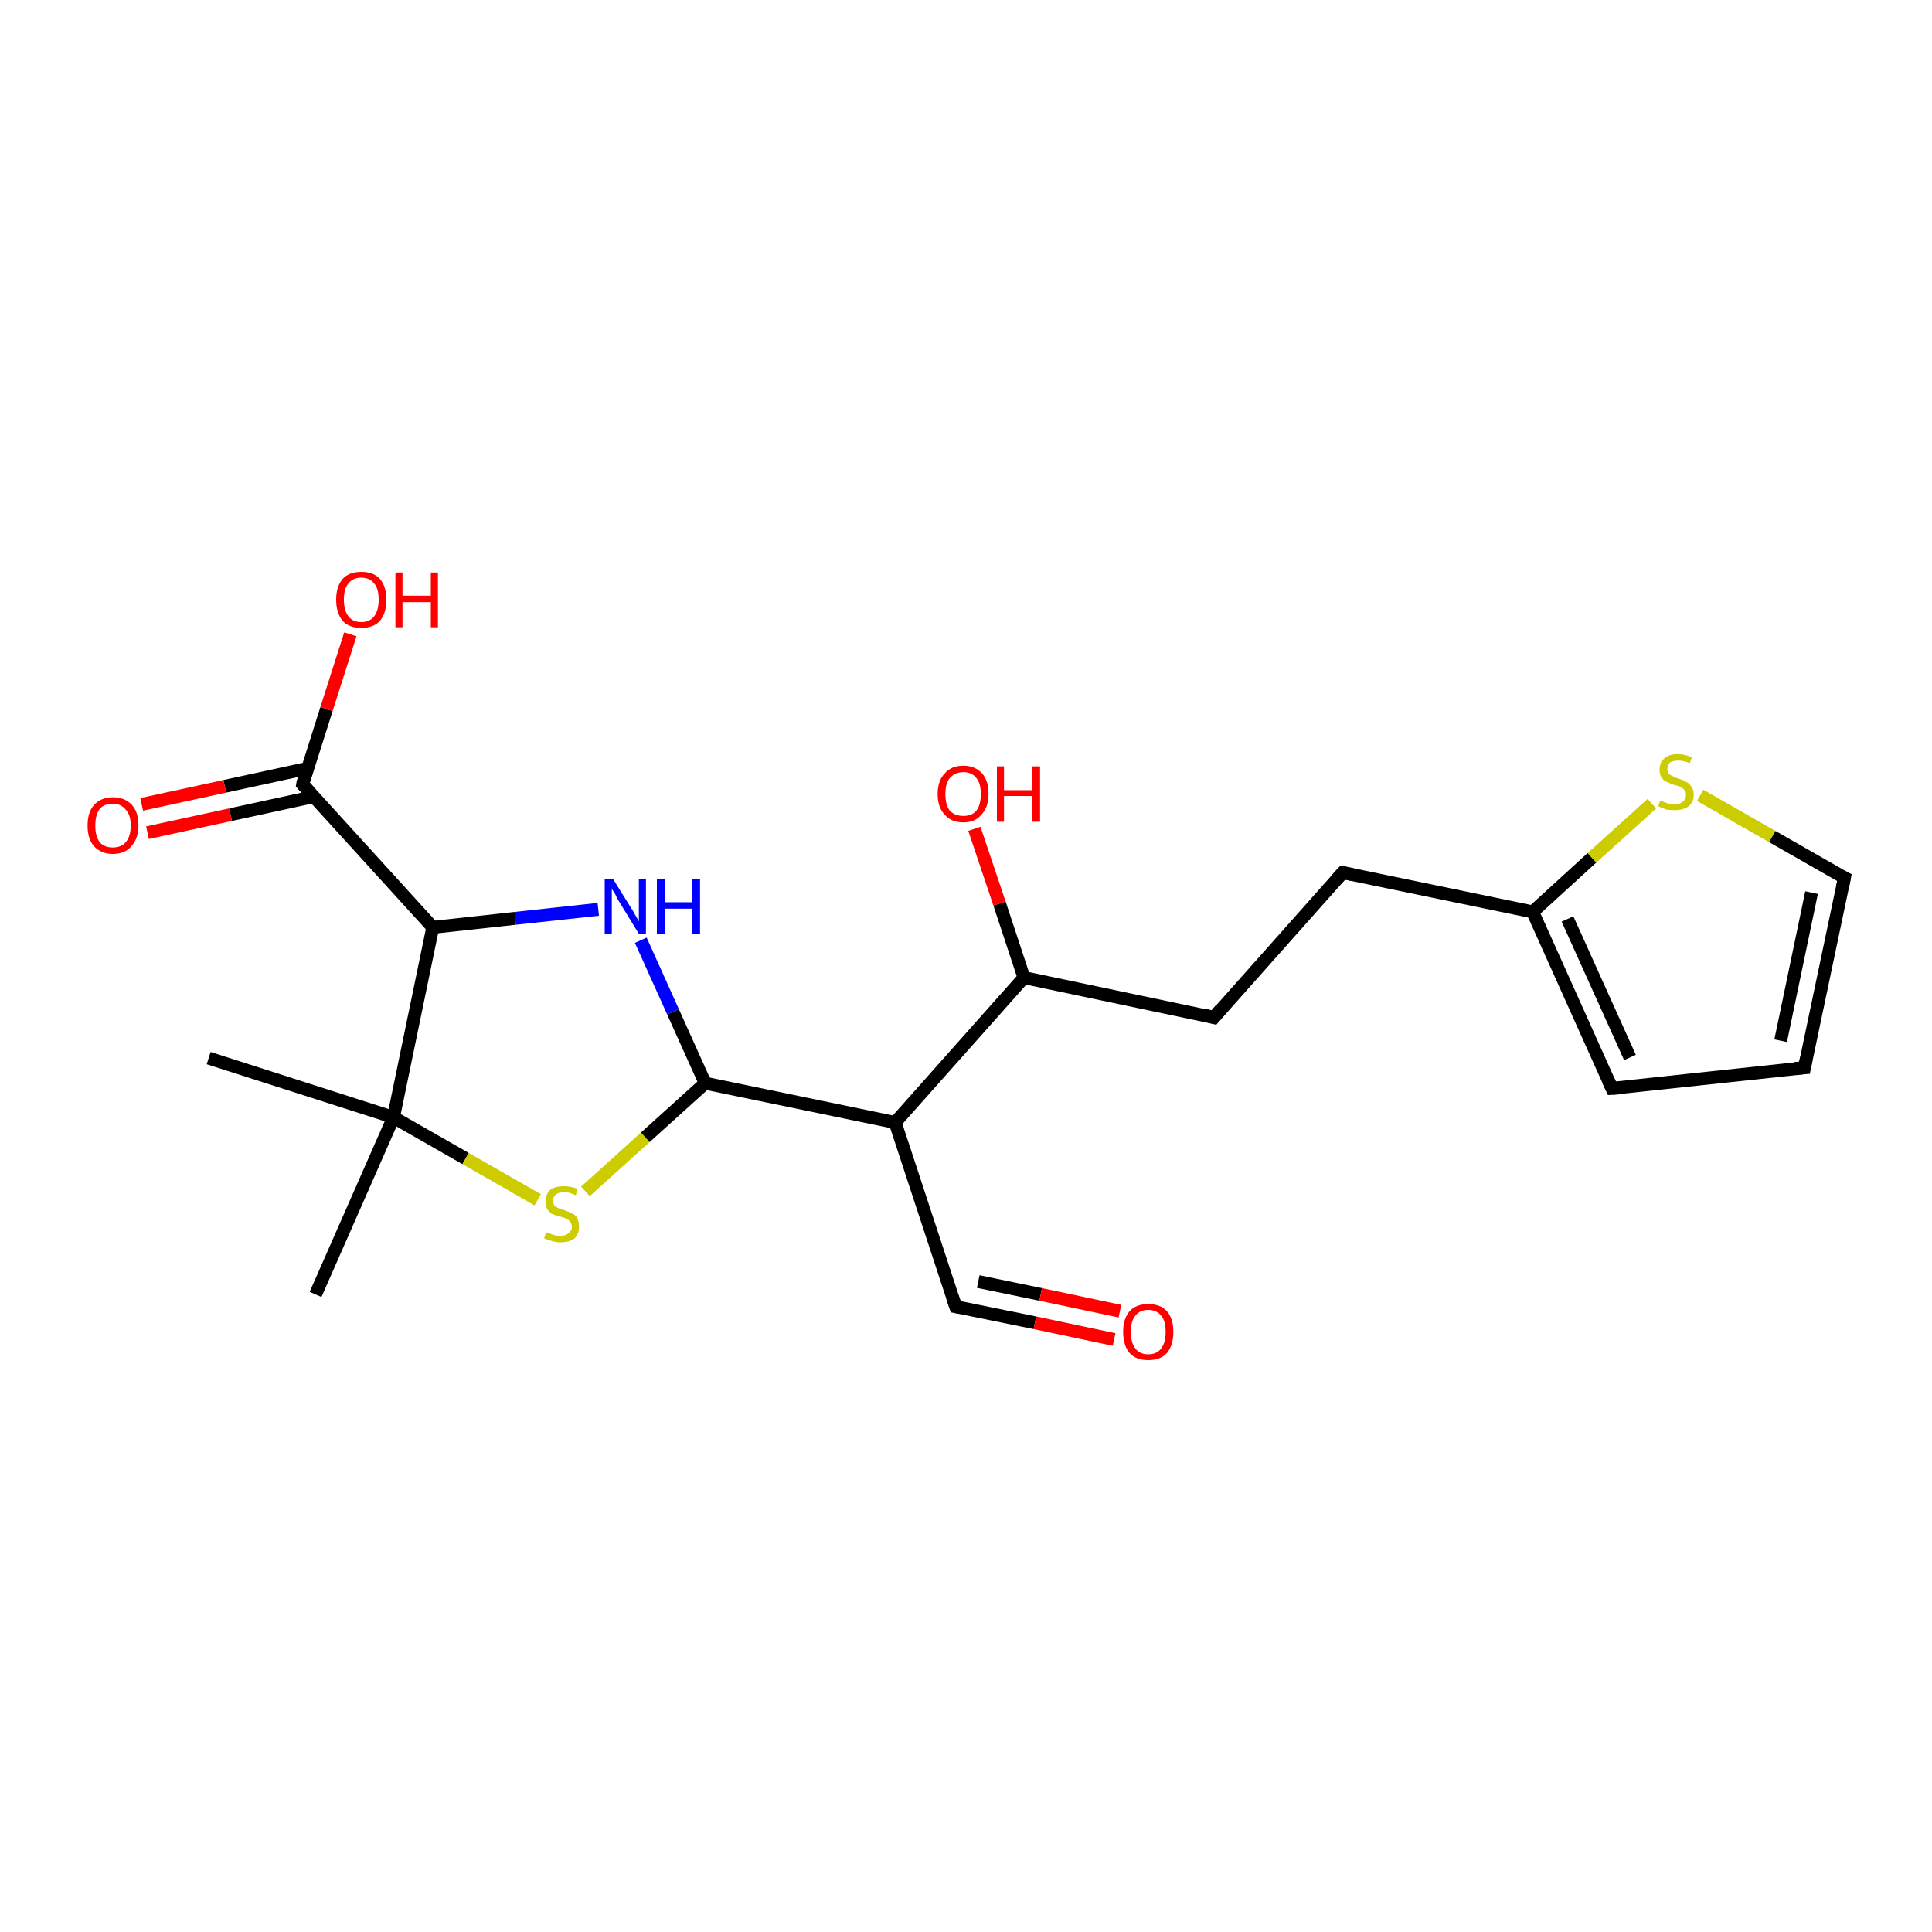 <?xml version='1.0' encoding='iso-8859-1'?>
<svg version='1.1' baseProfile='full'
              xmlns='http://www.w3.org/2000/svg'
                      xmlns:rdkit='http://www.rdkit.org/xml'
                      xmlns:xlink='http://www.w3.org/1999/xlink'
                  xml:space='preserve'
width='300px' height='300px' viewBox='0 0 300 300'>
<!-- END OF HEADER -->
<rect style='opacity:1.0;fill:#FFFFFF;stroke:none' width='300.0' height='300.0' x='0.0' y='0.0'> </rect>
<path class='bond-0 atom-0 atom-1' d='M 49.0,201.0 L 61.1,173.5' style='fill:none;fill-rule:evenodd;stroke:#000000;stroke-width:2.0px;stroke-linecap:butt;stroke-linejoin:miter;stroke-opacity:1' />
<path class='bond-1 atom-1 atom-2' d='M 61.1,173.5 L 32.4,164.3' style='fill:none;fill-rule:evenodd;stroke:#000000;stroke-width:2.0px;stroke-linecap:butt;stroke-linejoin:miter;stroke-opacity:1' />
<path class='bond-2 atom-1 atom-3' d='M 61.1,173.5 L 72.3,179.9' style='fill:none;fill-rule:evenodd;stroke:#000000;stroke-width:2.0px;stroke-linecap:butt;stroke-linejoin:miter;stroke-opacity:1' />
<path class='bond-2 atom-1 atom-3' d='M 72.3,179.9 L 83.5,186.3' style='fill:none;fill-rule:evenodd;stroke:#CCCC00;stroke-width:2.0px;stroke-linecap:butt;stroke-linejoin:miter;stroke-opacity:1' />
<path class='bond-3 atom-3 atom-4' d='M 90.9,185.0 L 100.2,176.6' style='fill:none;fill-rule:evenodd;stroke:#CCCC00;stroke-width:2.0px;stroke-linecap:butt;stroke-linejoin:miter;stroke-opacity:1' />
<path class='bond-3 atom-3 atom-4' d='M 100.2,176.6 L 109.5,168.2' style='fill:none;fill-rule:evenodd;stroke:#000000;stroke-width:2.0px;stroke-linecap:butt;stroke-linejoin:miter;stroke-opacity:1' />
<path class='bond-4 atom-4 atom-5' d='M 109.5,168.2 L 104.5,157.1' style='fill:none;fill-rule:evenodd;stroke:#000000;stroke-width:2.0px;stroke-linecap:butt;stroke-linejoin:miter;stroke-opacity:1' />
<path class='bond-4 atom-4 atom-5' d='M 104.5,157.1 L 99.5,146.0' style='fill:none;fill-rule:evenodd;stroke:#0000FF;stroke-width:2.0px;stroke-linecap:butt;stroke-linejoin:miter;stroke-opacity:1' />
<path class='bond-5 atom-5 atom-6' d='M 92.9,141.2 L 80.0,142.6' style='fill:none;fill-rule:evenodd;stroke:#0000FF;stroke-width:2.0px;stroke-linecap:butt;stroke-linejoin:miter;stroke-opacity:1' />
<path class='bond-5 atom-5 atom-6' d='M 80.0,142.6 L 67.2,144.0' style='fill:none;fill-rule:evenodd;stroke:#000000;stroke-width:2.0px;stroke-linecap:butt;stroke-linejoin:miter;stroke-opacity:1' />
<path class='bond-6 atom-6 atom-7' d='M 67.2,144.0 L 47.0,121.8' style='fill:none;fill-rule:evenodd;stroke:#000000;stroke-width:2.0px;stroke-linecap:butt;stroke-linejoin:miter;stroke-opacity:1' />
<path class='bond-7 atom-7 atom-8' d='M 47.0,121.8 L 50.7,110.1' style='fill:none;fill-rule:evenodd;stroke:#000000;stroke-width:2.0px;stroke-linecap:butt;stroke-linejoin:miter;stroke-opacity:1' />
<path class='bond-7 atom-7 atom-8' d='M 50.7,110.1 L 54.4,98.5' style='fill:none;fill-rule:evenodd;stroke:#FF0000;stroke-width:2.0px;stroke-linecap:butt;stroke-linejoin:miter;stroke-opacity:1' />
<path class='bond-8 atom-7 atom-9' d='M 47.8,119.3 L 34.9,122.1' style='fill:none;fill-rule:evenodd;stroke:#000000;stroke-width:2.0px;stroke-linecap:butt;stroke-linejoin:miter;stroke-opacity:1' />
<path class='bond-8 atom-7 atom-9' d='M 34.9,122.1 L 22.0,124.9' style='fill:none;fill-rule:evenodd;stroke:#FF0000;stroke-width:2.0px;stroke-linecap:butt;stroke-linejoin:miter;stroke-opacity:1' />
<path class='bond-8 atom-7 atom-9' d='M 48.7,123.7 L 35.8,126.5' style='fill:none;fill-rule:evenodd;stroke:#000000;stroke-width:2.0px;stroke-linecap:butt;stroke-linejoin:miter;stroke-opacity:1' />
<path class='bond-8 atom-7 atom-9' d='M 35.8,126.5 L 22.9,129.3' style='fill:none;fill-rule:evenodd;stroke:#FF0000;stroke-width:2.0px;stroke-linecap:butt;stroke-linejoin:miter;stroke-opacity:1' />
<path class='bond-9 atom-4 atom-10' d='M 109.5,168.2 L 139.0,174.3' style='fill:none;fill-rule:evenodd;stroke:#000000;stroke-width:2.0px;stroke-linecap:butt;stroke-linejoin:miter;stroke-opacity:1' />
<path class='bond-10 atom-10 atom-11' d='M 139.0,174.3 L 148.4,202.9' style='fill:none;fill-rule:evenodd;stroke:#000000;stroke-width:2.0px;stroke-linecap:butt;stroke-linejoin:miter;stroke-opacity:1' />
<path class='bond-11 atom-11 atom-12' d='M 148.4,202.9 L 160.7,205.4' style='fill:none;fill-rule:evenodd;stroke:#000000;stroke-width:2.0px;stroke-linecap:butt;stroke-linejoin:miter;stroke-opacity:1' />
<path class='bond-11 atom-11 atom-12' d='M 160.7,205.4 L 173.0,208.0' style='fill:none;fill-rule:evenodd;stroke:#FF0000;stroke-width:2.0px;stroke-linecap:butt;stroke-linejoin:miter;stroke-opacity:1' />
<path class='bond-11 atom-11 atom-12' d='M 151.9,199.0 L 161.6,201.0' style='fill:none;fill-rule:evenodd;stroke:#000000;stroke-width:2.0px;stroke-linecap:butt;stroke-linejoin:miter;stroke-opacity:1' />
<path class='bond-11 atom-11 atom-12' d='M 161.6,201.0 L 173.9,203.6' style='fill:none;fill-rule:evenodd;stroke:#FF0000;stroke-width:2.0px;stroke-linecap:butt;stroke-linejoin:miter;stroke-opacity:1' />
<path class='bond-12 atom-10 atom-13' d='M 139.0,174.3 L 159.0,151.8' style='fill:none;fill-rule:evenodd;stroke:#000000;stroke-width:2.0px;stroke-linecap:butt;stroke-linejoin:miter;stroke-opacity:1' />
<path class='bond-13 atom-13 atom-14' d='M 159.0,151.8 L 155.2,140.3' style='fill:none;fill-rule:evenodd;stroke:#000000;stroke-width:2.0px;stroke-linecap:butt;stroke-linejoin:miter;stroke-opacity:1' />
<path class='bond-13 atom-13 atom-14' d='M 155.2,140.3 L 151.3,128.7' style='fill:none;fill-rule:evenodd;stroke:#FF0000;stroke-width:2.0px;stroke-linecap:butt;stroke-linejoin:miter;stroke-opacity:1' />
<path class='bond-14 atom-13 atom-15' d='M 159.0,151.8 L 188.5,158.0' style='fill:none;fill-rule:evenodd;stroke:#000000;stroke-width:2.0px;stroke-linecap:butt;stroke-linejoin:miter;stroke-opacity:1' />
<path class='bond-15 atom-15 atom-16' d='M 188.5,158.0 L 208.5,135.5' style='fill:none;fill-rule:evenodd;stroke:#000000;stroke-width:2.0px;stroke-linecap:butt;stroke-linejoin:miter;stroke-opacity:1' />
<path class='bond-16 atom-16 atom-17' d='M 208.5,135.5 L 238.0,141.6' style='fill:none;fill-rule:evenodd;stroke:#000000;stroke-width:2.0px;stroke-linecap:butt;stroke-linejoin:miter;stroke-opacity:1' />
<path class='bond-17 atom-17 atom-18' d='M 238.0,141.6 L 247.2,133.2' style='fill:none;fill-rule:evenodd;stroke:#000000;stroke-width:2.0px;stroke-linecap:butt;stroke-linejoin:miter;stroke-opacity:1' />
<path class='bond-17 atom-17 atom-18' d='M 247.2,133.2 L 256.5,124.8' style='fill:none;fill-rule:evenodd;stroke:#CCCC00;stroke-width:2.0px;stroke-linecap:butt;stroke-linejoin:miter;stroke-opacity:1' />
<path class='bond-18 atom-18 atom-19' d='M 264.0,123.5 L 275.2,129.9' style='fill:none;fill-rule:evenodd;stroke:#CCCC00;stroke-width:2.0px;stroke-linecap:butt;stroke-linejoin:miter;stroke-opacity:1' />
<path class='bond-18 atom-18 atom-19' d='M 275.2,129.9 L 286.4,136.3' style='fill:none;fill-rule:evenodd;stroke:#000000;stroke-width:2.0px;stroke-linecap:butt;stroke-linejoin:miter;stroke-opacity:1' />
<path class='bond-19 atom-19 atom-20' d='M 286.4,136.3 L 280.2,165.8' style='fill:none;fill-rule:evenodd;stroke:#000000;stroke-width:2.0px;stroke-linecap:butt;stroke-linejoin:miter;stroke-opacity:1' />
<path class='bond-19 atom-19 atom-20' d='M 281.3,138.6 L 276.5,161.6' style='fill:none;fill-rule:evenodd;stroke:#000000;stroke-width:2.0px;stroke-linecap:butt;stroke-linejoin:miter;stroke-opacity:1' />
<path class='bond-20 atom-20 atom-21' d='M 280.2,165.8 L 250.3,169.0' style='fill:none;fill-rule:evenodd;stroke:#000000;stroke-width:2.0px;stroke-linecap:butt;stroke-linejoin:miter;stroke-opacity:1' />
<path class='bond-21 atom-6 atom-1' d='M 67.2,144.0 L 61.1,173.5' style='fill:none;fill-rule:evenodd;stroke:#000000;stroke-width:2.0px;stroke-linecap:butt;stroke-linejoin:miter;stroke-opacity:1' />
<path class='bond-22 atom-21 atom-17' d='M 250.3,169.0 L 238.0,141.6' style='fill:none;fill-rule:evenodd;stroke:#000000;stroke-width:2.0px;stroke-linecap:butt;stroke-linejoin:miter;stroke-opacity:1' />
<path class='bond-22 atom-21 atom-17' d='M 253.1,164.2 L 243.4,142.7' style='fill:none;fill-rule:evenodd;stroke:#000000;stroke-width:2.0px;stroke-linecap:butt;stroke-linejoin:miter;stroke-opacity:1' />
<path d='M 48.0,122.9 L 47.0,121.8 L 47.1,121.2' style='fill:none;stroke:#000000;stroke-width:2.0px;stroke-linecap:butt;stroke-linejoin:miter;stroke-opacity:1;' />
<path d='M 147.9,201.4 L 148.4,202.9 L 149.0,203.0' style='fill:none;stroke:#000000;stroke-width:2.0px;stroke-linecap:butt;stroke-linejoin:miter;stroke-opacity:1;' />
<path d='M 187.0,157.6 L 188.5,158.0 L 189.5,156.8' style='fill:none;stroke:#000000;stroke-width:2.0px;stroke-linecap:butt;stroke-linejoin:miter;stroke-opacity:1;' />
<path d='M 207.5,136.6 L 208.5,135.5 L 210.0,135.8' style='fill:none;stroke:#000000;stroke-width:2.0px;stroke-linecap:butt;stroke-linejoin:miter;stroke-opacity:1;' />
<path d='M 285.8,136.0 L 286.4,136.3 L 286.1,137.8' style='fill:none;stroke:#000000;stroke-width:2.0px;stroke-linecap:butt;stroke-linejoin:miter;stroke-opacity:1;' />
<path d='M 280.5,164.3 L 280.2,165.8 L 278.7,165.9' style='fill:none;stroke:#000000;stroke-width:2.0px;stroke-linecap:butt;stroke-linejoin:miter;stroke-opacity:1;' />
<path d='M 251.8,168.9 L 250.3,169.0 L 249.7,167.7' style='fill:none;stroke:#000000;stroke-width:2.0px;stroke-linecap:butt;stroke-linejoin:miter;stroke-opacity:1;' />
<path class='atom-3' d='M 84.8 191.3
Q 84.9 191.4, 85.3 191.5
Q 85.7 191.7, 86.1 191.8
Q 86.6 191.9, 87.0 191.9
Q 87.8 191.9, 88.3 191.5
Q 88.8 191.1, 88.8 190.5
Q 88.8 190.0, 88.5 189.7
Q 88.3 189.4, 87.9 189.2
Q 87.6 189.1, 87.0 188.9
Q 86.2 188.7, 85.7 188.5
Q 85.3 188.2, 85.0 187.8
Q 84.7 187.3, 84.7 186.6
Q 84.7 185.5, 85.4 184.8
Q 86.1 184.2, 87.6 184.2
Q 88.6 184.2, 89.7 184.6
L 89.4 185.6
Q 88.4 185.1, 87.6 185.1
Q 86.8 185.1, 86.3 185.5
Q 85.9 185.8, 85.9 186.4
Q 85.9 186.9, 86.1 187.2
Q 86.3 187.4, 86.7 187.6
Q 87.0 187.7, 87.6 187.9
Q 88.4 188.2, 88.8 188.4
Q 89.3 188.6, 89.6 189.1
Q 89.9 189.6, 89.9 190.5
Q 89.9 191.6, 89.2 192.3
Q 88.4 192.9, 87.1 192.9
Q 86.3 192.9, 85.7 192.7
Q 85.2 192.6, 84.5 192.3
L 84.8 191.3
' fill='#CCCC00'/>
<path class='atom-5' d='M 95.2 136.5
L 98.0 141.0
Q 98.3 141.4, 98.7 142.2
Q 99.2 143.0, 99.2 143.1
L 99.2 136.5
L 100.3 136.5
L 100.3 145.0
L 99.2 145.0
L 96.2 140.1
Q 95.8 139.5, 95.5 138.8
Q 95.1 138.2, 95.0 138.0
L 95.0 145.0
L 93.9 145.0
L 93.9 136.5
L 95.2 136.5
' fill='#0000FF'/>
<path class='atom-5' d='M 102.0 136.5
L 103.2 136.5
L 103.2 140.1
L 107.5 140.1
L 107.5 136.5
L 108.7 136.5
L 108.7 145.0
L 107.5 145.0
L 107.5 141.1
L 103.2 141.1
L 103.2 145.0
L 102.0 145.0
L 102.0 136.5
' fill='#0000FF'/>
<path class='atom-8' d='M 52.2 93.1
Q 52.2 91.1, 53.2 89.9
Q 54.2 88.8, 56.1 88.8
Q 58.0 88.8, 59.0 89.9
Q 60.0 91.1, 60.0 93.1
Q 60.0 95.2, 59.0 96.4
Q 58.0 97.5, 56.1 97.5
Q 54.2 97.5, 53.2 96.4
Q 52.2 95.2, 52.2 93.1
M 56.1 96.6
Q 57.4 96.6, 58.1 95.7
Q 58.8 94.8, 58.8 93.1
Q 58.8 91.4, 58.1 90.6
Q 57.4 89.7, 56.1 89.7
Q 54.8 89.7, 54.1 90.6
Q 53.4 91.4, 53.4 93.1
Q 53.4 94.8, 54.1 95.7
Q 54.8 96.6, 56.1 96.6
' fill='#FF0000'/>
<path class='atom-8' d='M 61.4 88.9
L 62.5 88.9
L 62.5 92.5
L 66.9 92.5
L 66.9 88.9
L 68.0 88.9
L 68.0 97.4
L 66.9 97.4
L 66.9 93.5
L 62.5 93.5
L 62.5 97.4
L 61.4 97.4
L 61.4 88.9
' fill='#FF0000'/>
<path class='atom-9' d='M 13.6 128.2
Q 13.6 126.1, 14.6 125.0
Q 15.7 123.8, 17.5 123.8
Q 19.4 123.8, 20.5 125.0
Q 21.5 126.1, 21.5 128.2
Q 21.5 130.2, 20.4 131.4
Q 19.4 132.6, 17.5 132.6
Q 15.7 132.6, 14.6 131.4
Q 13.6 130.3, 13.6 128.2
M 17.5 131.6
Q 18.8 131.6, 19.5 130.8
Q 20.3 129.9, 20.3 128.2
Q 20.3 126.5, 19.5 125.7
Q 18.8 124.8, 17.5 124.8
Q 16.2 124.8, 15.5 125.6
Q 14.8 126.5, 14.8 128.2
Q 14.8 129.9, 15.5 130.8
Q 16.2 131.6, 17.5 131.6
' fill='#FF0000'/>
<path class='atom-12' d='M 174.4 206.8
Q 174.4 204.8, 175.4 203.6
Q 176.4 202.5, 178.3 202.5
Q 180.2 202.5, 181.2 203.6
Q 182.2 204.8, 182.2 206.8
Q 182.2 208.9, 181.2 210.1
Q 180.2 211.2, 178.3 211.2
Q 176.4 211.2, 175.4 210.1
Q 174.4 208.9, 174.4 206.8
M 178.3 210.3
Q 179.6 210.3, 180.3 209.4
Q 181.0 208.5, 181.0 206.8
Q 181.0 205.1, 180.3 204.3
Q 179.6 203.4, 178.3 203.4
Q 177.0 203.4, 176.3 204.3
Q 175.6 205.1, 175.6 206.8
Q 175.6 208.5, 176.3 209.4
Q 177.0 210.3, 178.3 210.3
' fill='#FF0000'/>
<path class='atom-14' d='M 145.6 123.3
Q 145.6 121.2, 146.7 120.1
Q 147.7 118.9, 149.6 118.9
Q 151.4 118.9, 152.5 120.1
Q 153.5 121.2, 153.5 123.3
Q 153.5 125.3, 152.4 126.5
Q 151.4 127.7, 149.6 127.7
Q 147.7 127.7, 146.7 126.5
Q 145.6 125.4, 145.6 123.3
M 149.6 126.7
Q 150.9 126.7, 151.6 125.9
Q 152.3 125.0, 152.3 123.3
Q 152.3 121.6, 151.6 120.8
Q 150.9 119.9, 149.6 119.9
Q 148.3 119.9, 147.5 120.8
Q 146.8 121.6, 146.8 123.3
Q 146.8 125.0, 147.5 125.9
Q 148.3 126.7, 149.6 126.7
' fill='#FF0000'/>
<path class='atom-14' d='M 154.8 119.0
L 155.9 119.0
L 155.9 122.7
L 160.3 122.7
L 160.3 119.0
L 161.5 119.0
L 161.5 127.6
L 160.3 127.6
L 160.3 123.6
L 155.9 123.6
L 155.9 127.6
L 154.8 127.6
L 154.8 119.0
' fill='#FF0000'/>
<path class='atom-18' d='M 257.8 124.3
Q 257.9 124.3, 258.3 124.5
Q 258.7 124.7, 259.1 124.8
Q 259.6 124.9, 260.0 124.9
Q 260.8 124.9, 261.3 124.5
Q 261.8 124.1, 261.8 123.4
Q 261.8 122.9, 261.5 122.6
Q 261.3 122.4, 260.9 122.2
Q 260.6 122.0, 260.0 121.9
Q 259.2 121.6, 258.8 121.4
Q 258.3 121.2, 258.0 120.7
Q 257.7 120.3, 257.7 119.5
Q 257.7 118.4, 258.4 117.8
Q 259.1 117.1, 260.6 117.1
Q 261.6 117.1, 262.7 117.6
L 262.4 118.5
Q 261.4 118.1, 260.6 118.1
Q 259.8 118.1, 259.3 118.4
Q 258.9 118.8, 258.9 119.4
Q 258.9 119.8, 259.1 120.1
Q 259.4 120.4, 259.7 120.5
Q 260.0 120.7, 260.6 120.9
Q 261.4 121.1, 261.8 121.4
Q 262.3 121.6, 262.6 122.1
Q 263.0 122.6, 263.0 123.4
Q 263.0 124.6, 262.2 125.2
Q 261.4 125.8, 260.1 125.8
Q 259.3 125.8, 258.7 125.7
Q 258.2 125.5, 257.5 125.2
L 257.8 124.3
' fill='#CCCC00'/>
</svg>
